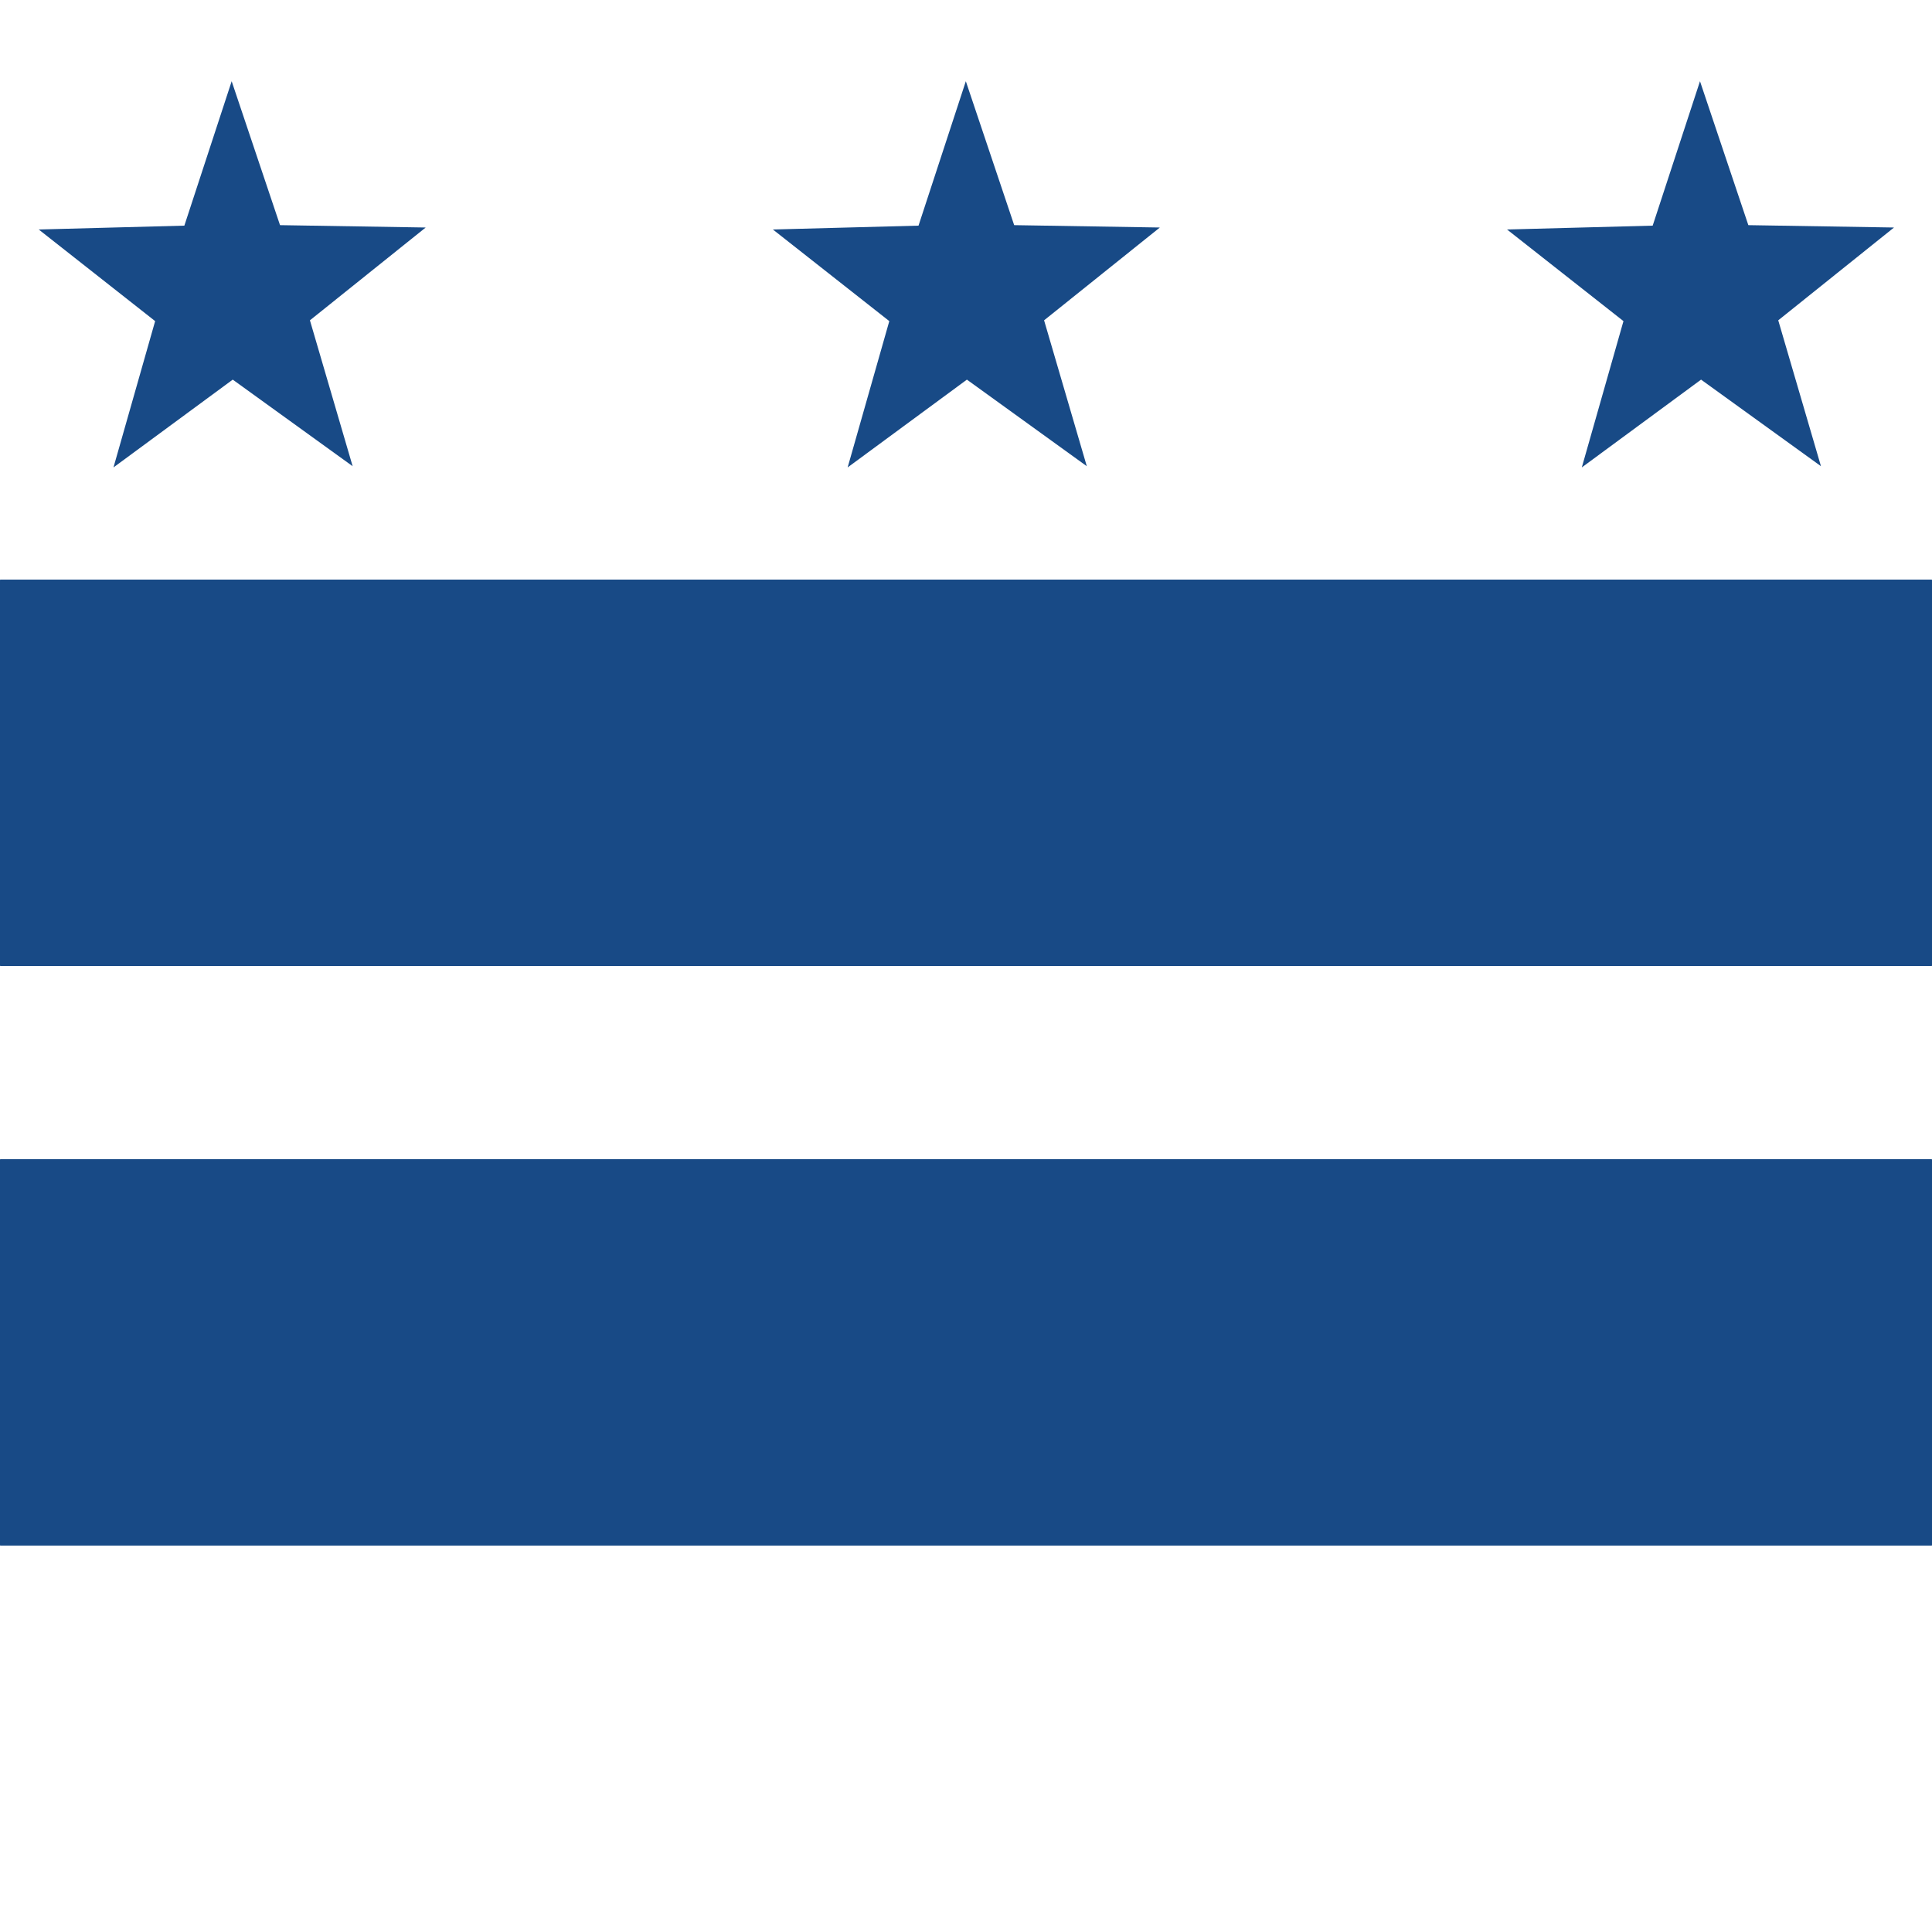 <?xml version="1.0" encoding="UTF-8" standalone="no"?>
<!-- Created with Inkscape (http://www.inkscape.org/) -->

<svg
   xmlns:dc="http://purl.org/dc/elements/1.1/"
   xmlns:cc="http://creativecommons.org/ns#"
   xmlns:rdf="http://www.w3.org/1999/02/22-rdf-syntax-ns#"
   xmlns:svg="http://www.w3.org/2000/svg"
   xmlns="http://www.w3.org/2000/svg"
   xmlns:sodipodi="http://sodipodi.sourceforge.net/DTD/sodipodi-0.dtd"
   xmlns:inkscape="http://www.inkscape.org/namespaces/inkscape"
   width="1000"
   height="1000"
   id="svg2"
   version="1.1"
   inkscape:version="0.48.4 r9939"
   sodipodi:docname="dc_flag_dc_code.svg"
   inkscape:export-filename="/home/user/dc_flag.png"
   inkscape:export-xdpi="36"
   inkscape:export-ydpi="36">
  <defs
     id="defs4" />
  <sodipodi:namedview
     id="base"
     pagecolor="#ffffff"
     bordercolor="#666666"
     borderopacity="1.0"
     inkscape:pageopacity="0.0"
     inkscape:pageshadow="2"
     inkscape:zoom="0.55692184"
     inkscape:cx="483.36625"
     inkscape:cy="489.00412"
     inkscape:document-units="px"
     inkscape:current-layer="layer1"
     showgrid="false"
     inkscape:window-width="1311"
     inkscape:window-height="744"
     inkscape:window-x="49"
     inkscape:window-y="24"
     inkscape:window-maximized="1" />
  <g
     inkscape:label="Layer 1"
     inkscape:groupmode="layer"
     id="layer1"
     transform="translate(0,-52.362)">
    <rect
       style="fill:#184a86;fill-opacity:1;stroke:none"
       id="rect2985"
       width="1000"
       height="200"
       x="0"
       y="652.362"
       rx="0.328"
       ry="0.168" />
    <rect
       style="fill:#184a86;fill-opacity:1;stroke:none"
       id="rect2985-6"
       width="1000"
       height="200"
       x="0"
       y="352.362"
       rx="0.328"
       ry="0.168" />
    <path
       sodipodi:type="star"
       style="fill:#184a86;fill-opacity:1;stroke:none"
       id="path3773"
       sodipodi:sides="5"
       sodipodi:cx="385.71429"
       sodipodi:cy="248.57143"
       sodipodi:r1="176.37808"
       sodipodi:r2="440.94519"
       sodipodi:arg1="-0.3094561"
       sodipodi:arg2="0.31886243"
       inkscape:flatsided="false"
       inkscape:rounded="0"
       inkscape:randomized="0"
       d="M 553.714,194.857 804.433,386.802 488.714,391.75 383.64,689.512 281.372,390.775 -34.286,382.857 218.227,193.279 128.214,-109.376 386.544,72.195 646.57,-106.938 z"
       transform="matrix(0.192,-0.149,0.142,0.201,10.956,212.236)"
       inkscape:transform-center-x="6.2921755"
       inkscape:transform-center-y="-16.171485" />
    <path
       sodipodi:type="star"
       style="fill:#184a86;fill-opacity:1;stroke:none"
       id="path3773-6"
       sodipodi:sides="5"
       sodipodi:cx="385.71429"
       sodipodi:cy="248.57143"
       sodipodi:r1="176.37808"
       sodipodi:r2="440.94519"
       sodipodi:arg1="-0.3094561"
       sodipodi:arg2="0.31886243"
       inkscape:flatsided="false"
       inkscape:rounded="0"
       inkscape:randomized="0"
       d="M 553.714,194.857 804.433,386.802 488.714,391.75 383.64,689.512 281.372,390.775 -34.286,382.857 218.227,193.279 128.214,-109.376 386.544,72.195 646.57,-106.938 z"
       transform="matrix(0.192,-0.149,0.142,0.201,390.956,212.236)"
       inkscape:transform-center-x="6.2921755"
       inkscape:transform-center-y="-16.171485" />
    <path
       sodipodi:type="star"
       style="fill:#184a86;fill-opacity:1;stroke:none"
       id="path3773-9"
       sodipodi:sides="5"
       sodipodi:cx="385.71429"
       sodipodi:cy="248.57143"
       sodipodi:r1="176.37808"
       sodipodi:r2="440.94519"
       sodipodi:arg1="-0.3094561"
       sodipodi:arg2="0.31886243"
       inkscape:flatsided="false"
       inkscape:rounded="0"
       inkscape:randomized="0"
       d="M 553.714,194.857 804.433,386.802 488.714,391.75 383.64,689.512 281.372,390.775 -34.286,382.857 218.227,193.279 128.214,-109.376 386.544,72.195 646.57,-106.938 z"
       transform="matrix(0.192,-0.149,0.142,0.201,770.956,212.236)"
       inkscape:transform-center-x="6.2921755"
       inkscape:transform-center-y="-16.171485" />
  </g>
</svg>
